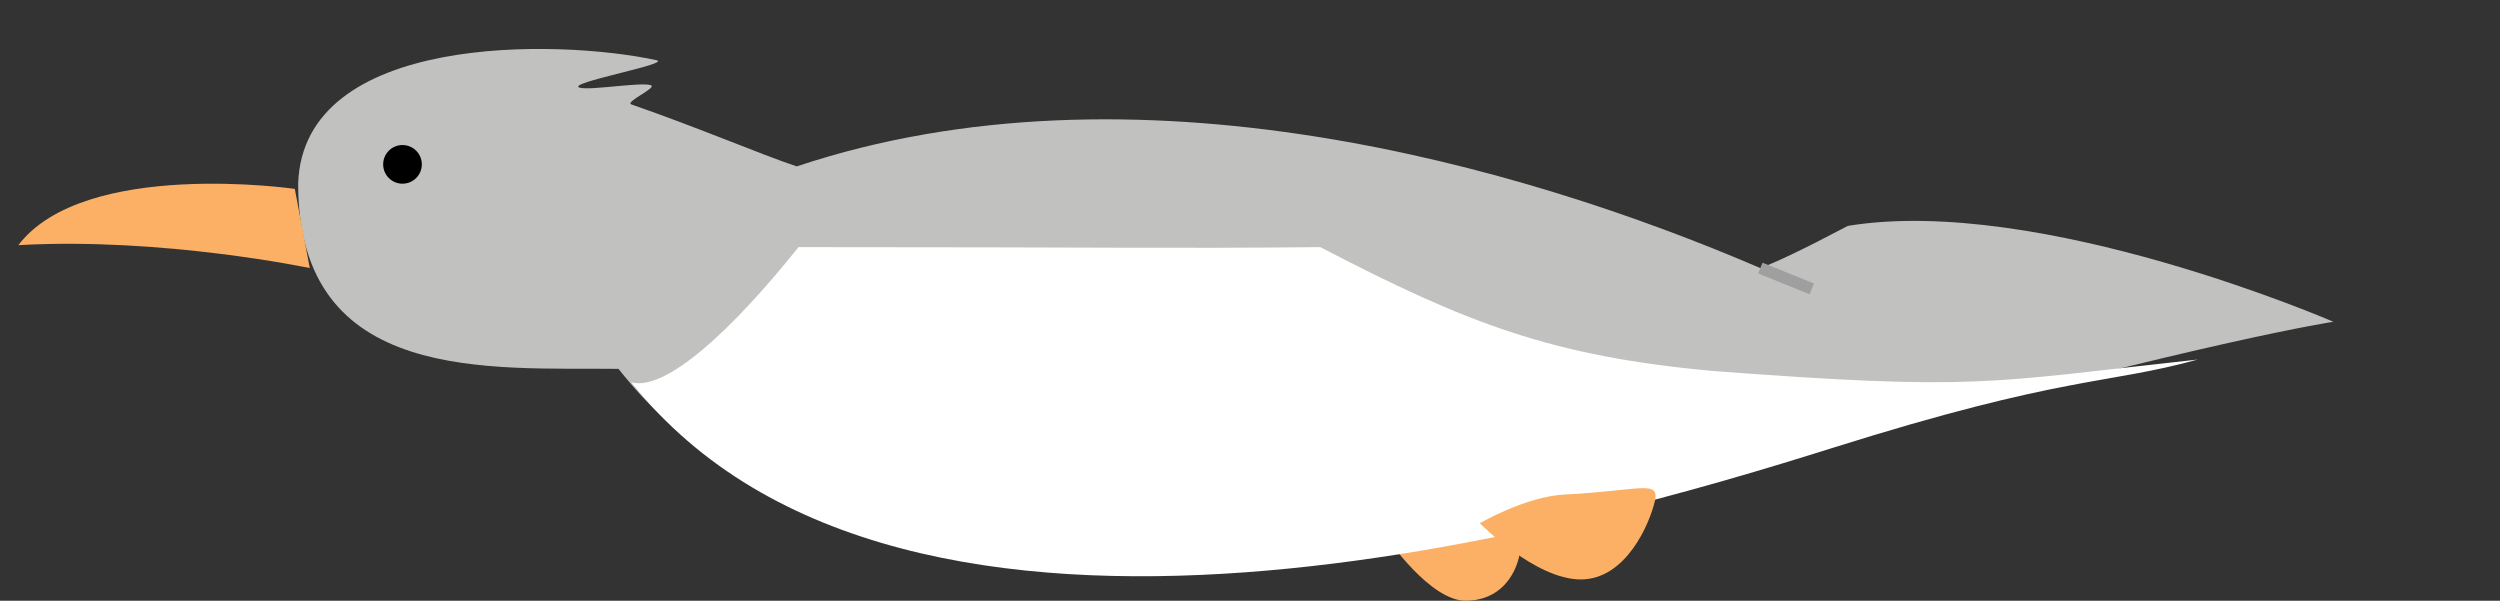 <?xml version="1.0" encoding="utf-8"?>
<!-- Generator: Adobe Illustrator 14.0.0, SVG Export Plug-In . SVG Version: 6.00 Build 43363)  -->
<!DOCTYPE svg PUBLIC "-//W3C//DTD SVG 1.1//EN" "http://www.w3.org/Graphics/SVG/1.1/DTD/svg11.dtd">
<svg version="1.1" id="Layer_1" xmlns="http://www.w3.org/2000/svg" xmlns:xlink="http://www.w3.org/1999/xlink" x="0px" y="0px"
	 width="215.631px" height="51.812px" viewBox="0 78.813 215.631 51.812" enable-background="new 0 78.813 215.631 51.812"
	 xml:space="preserve">
<rect x="0" y="78.813" width="215.631" height="51.812" fill="#333333" stroke="none"/>
<path fill="#FBB065" d="M125.437,123.125c-2.617-0.351-5.797,2.092-5.797,2.092s3.705,5.408,6.756,5.408s4.271-2.269,4.621-3.75
	C131.365,125.395,128.052,123.475,125.437,123.125z"/>
<path fill="none" stroke="#000000" d="M141.384,130.325"/>
<path fill="none" stroke="#000000" d="M133.972,123.945"/>
<path fill="none" stroke="#000000" d="M137.405,125.465"/>
<path fill="#C1C1C0" d="M159.384,98.295c-4,2.111-6.134,3.102-7.552,3.641c-20.79-8.943-54.115-18.439-83.115-8.771
	c-3.099-1.035-8.41-3.315-14.262-5.346c-0.605-0.209,2.294-1.459,1.679-1.658c-0.869-0.287-5.256,0.477-6.136,0.213
	c-1.301-0.393,7.932-2.051,6.636-2.367c-8.5-1.848-30.5-2.348-30.917,10.652c0,17.4,16.667,15.838,27.628,15.969
	c24.705,31.199,84.181,12.166,107.039,5.865c30.356-8.369,40.879-9.926,40.879-9.926S175.944,95.59,159.384,98.295z"/>
<line fill="none" stroke="#A09F9F" x1="156.274" y1="103.73" x2="151.832" y2="101.936"/>
<path fill="#FFFFFF" d="M189.551,109.825c-18.312,2.002-18.95,2.694-41.667,0.998c-14.145-1.273-21.428-4.166-34.012-10.695
	c-14.19,0.135-17.155,0-45,0c-5.75,7.199-11.465,12.465-14.425,11.66c23.603,29.705,83.126,12.104,103.562,5.674
	C178.104,111.139,181.651,112.014,189.551,109.825z"/>
<path fill="#FBB065" d="M25.427,95.104c0,0-18.139-2.623-23.847,4.855c12.419-0.705,25.14,1.977,25.14,1.977L25.427,95.104z"/>
<circle cx="34.716" cy="92.99" r="1.667"/>
<path fill="#FBB065" d="M134.979,121.465c-3.396,0.168-7.34,2.479-7.34,2.479s4.771,4.847,8.695,4.847
	c3.932,0,5.948-4.828,6.396-6.734C143.187,120.146,141.384,121.15,134.979,121.465z"/>
<path fill="none" stroke="#000000" d="M151.384,126.325"/>
<path fill="none" stroke="#000000" d="M143.972,119.948"/>
<path fill="none" stroke="#000000" d="M147.405,121.465"/>
<path fill="#FBB065" stroke="#000000" d="M138.045,119.948"/>
</svg>
